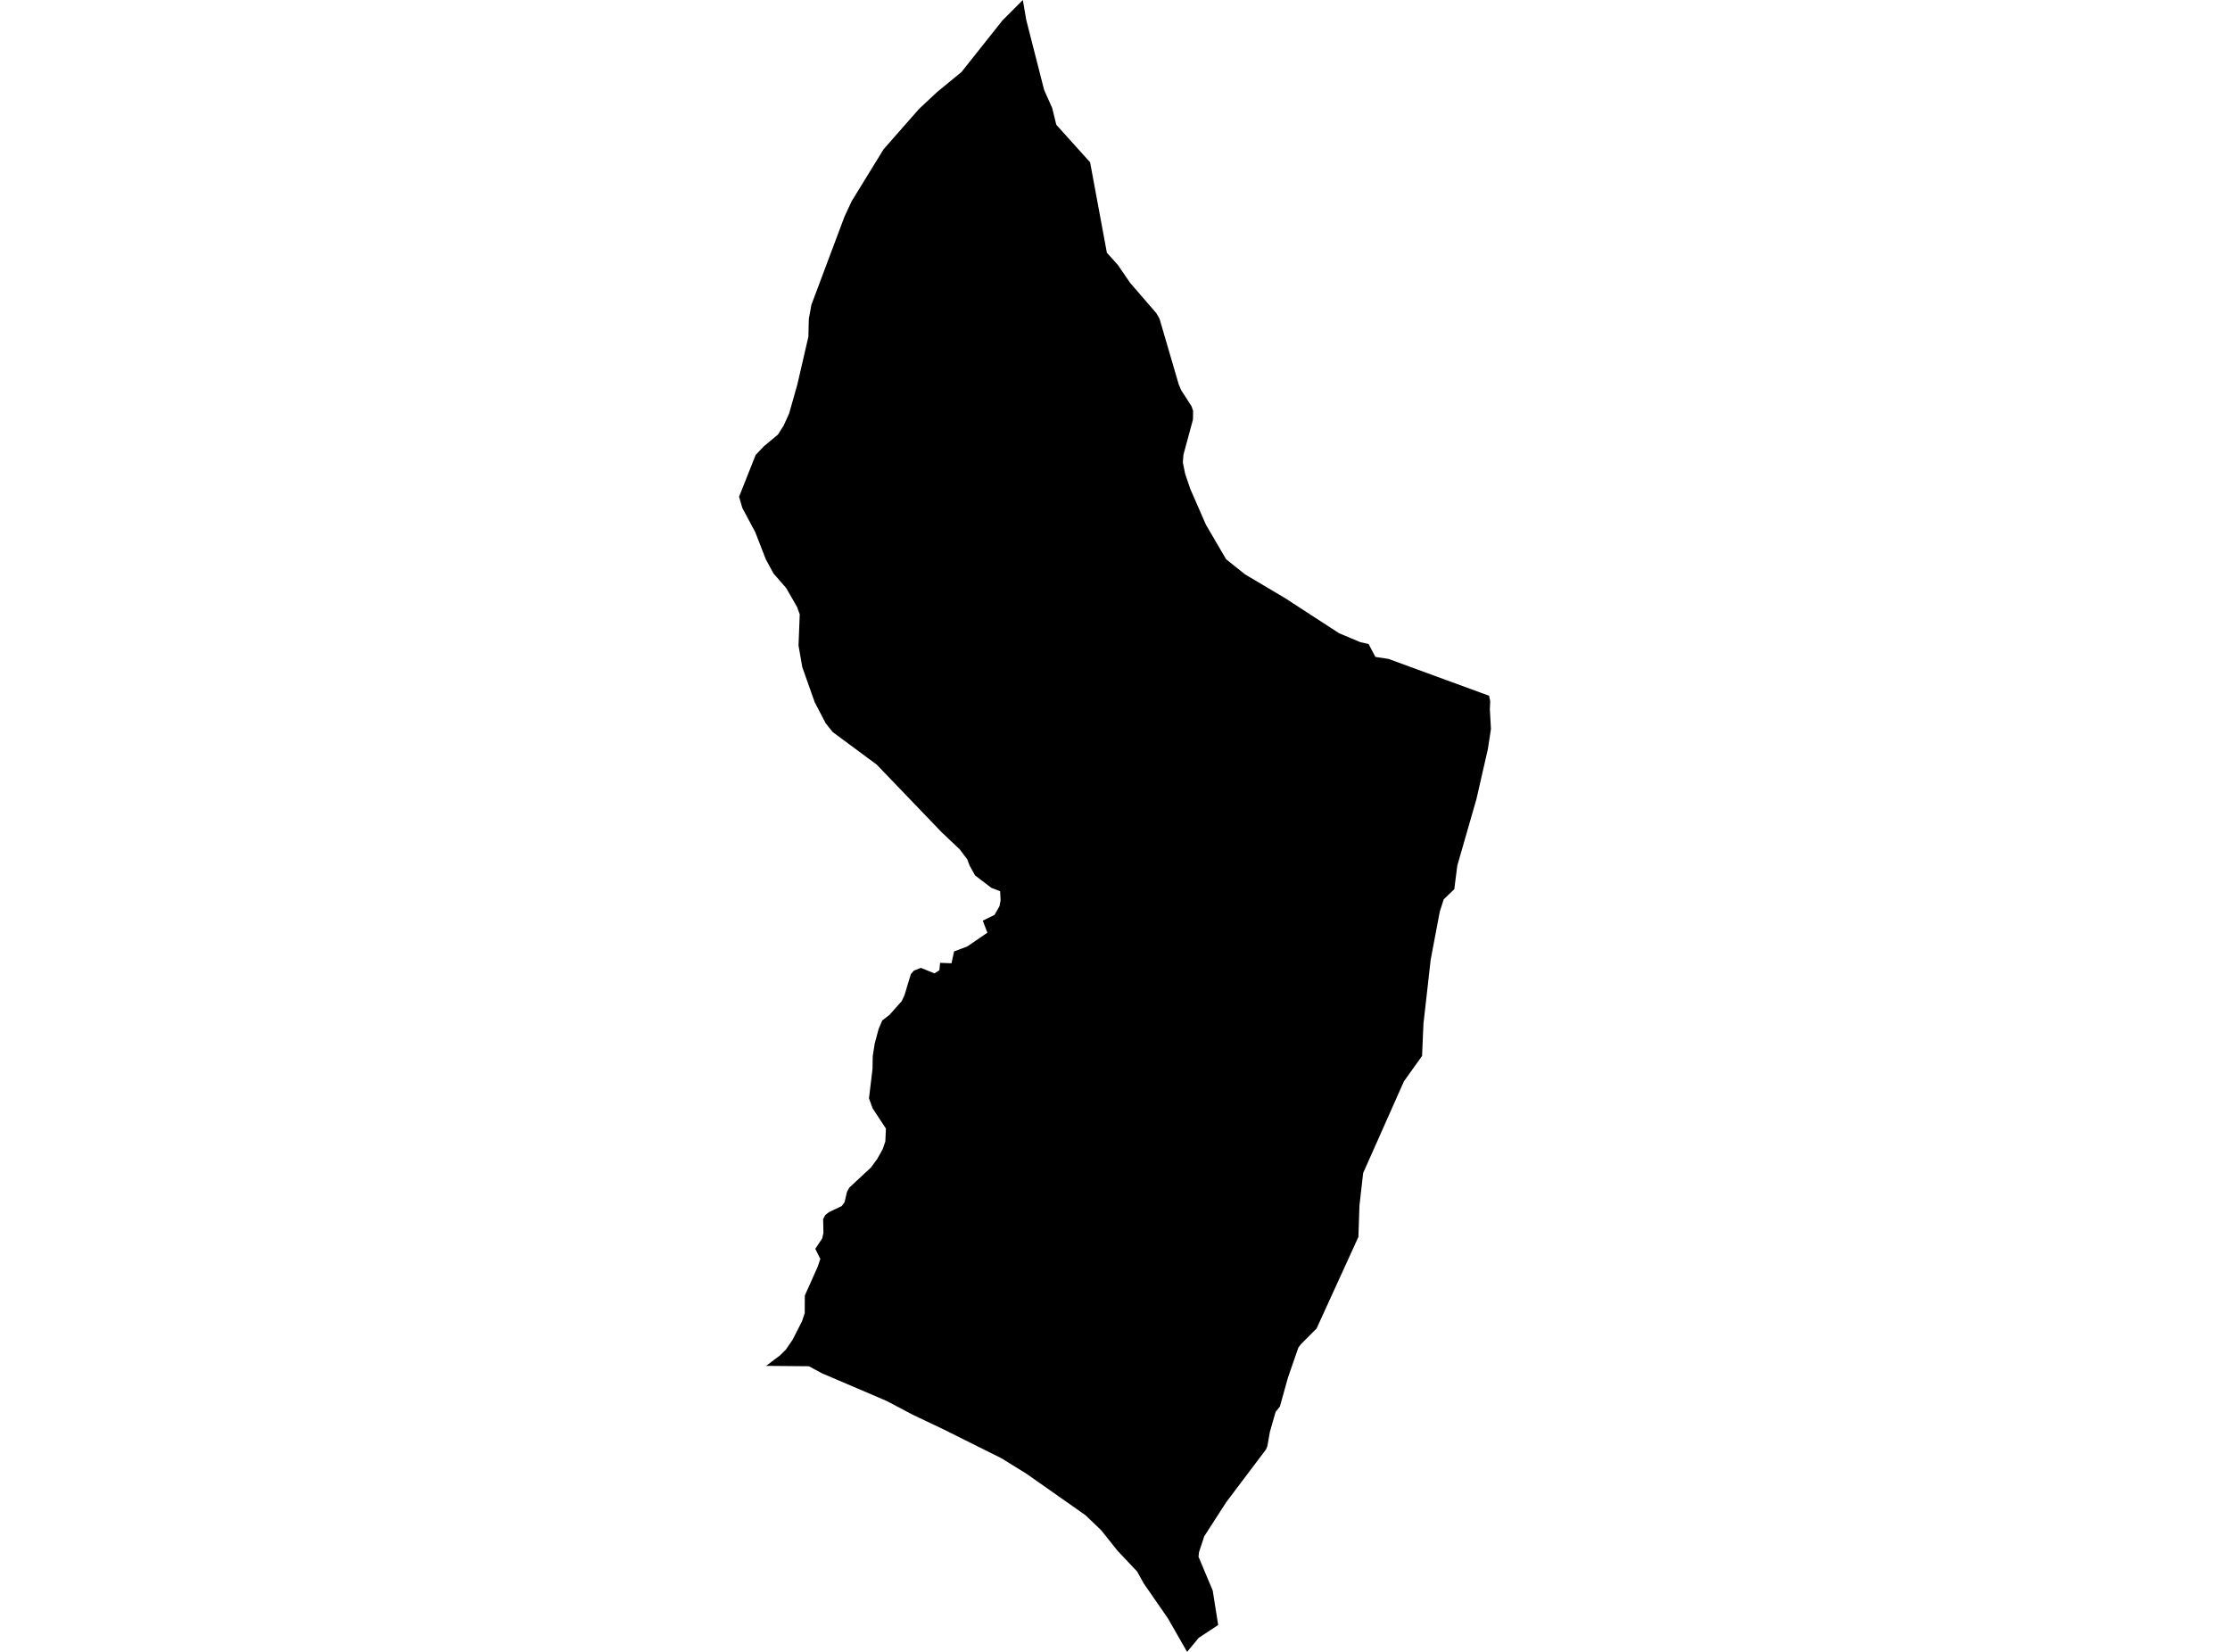<?xml version='1.0'?>
<svg  baseProfile = 'tiny' width = '540' height = '400' stroke-linecap = 'round' stroke-linejoin = 'round' version='1.1' xmlns='http://www.w3.org/2000/svg'>
<path id='1618801001' title='1618801001'  d='M 360.577 168.476 360.862 169.758 360.771 171.732 361.035 176.525 360.282 181.44 357.535 193.447 352.885 209.626 352.162 215.314 349.598 217.777 348.642 220.768 346.444 232.389 344.693 247.906 344.358 255.691 339.972 261.827 330.092 284.05 329.196 291.916 328.942 299.527 318.807 321.709 314.991 325.535 314.391 326.35 311.877 333.605 309.924 340.605 308.896 341.877 307.512 346.701 306.891 350.211 306.545 351.015 296.94 363.745 291.608 372.017 290.356 375.813 290.224 376.963 293.663 385.154 294.986 393.498 290.285 396.591 287.456 400 282.816 391.89 276.935 383.394 275.378 380.565 270.595 375.487 266.657 370.552 262.842 366.899 248.545 356.856 242.47 353.101 228.54 346.151 220.898 342.518 214.691 339.232 199.092 332.567 195.866 330.837 185.518 330.745 188.896 328.191 190.31 326.787 191.938 324.406 194.218 319.929 194.869 317.965 194.889 313.722 197.993 306.772 198.644 304.849 197.423 302.407 199.092 299.893 199.397 298.57 199.326 295.233 199.804 294.256 200.7 293.533 203.823 292.048 204.505 291.152 205.116 288.547 205.675 287.571 210.895 282.717 212.401 280.672 213.734 278.291 214.386 276.408 214.528 273.284 211.313 268.39 210.427 265.948 211.282 258.855 211.333 255.772 211.821 252.658 212.778 249.107 213.643 247.103 215.393 245.749 218.354 242.422 219.046 240.936 219.596 239.094 220.562 235.889 221.285 235.045 222.994 234.363 226.271 235.706 227.471 234.943 227.644 233.152 230.412 233.254 231.033 230.384 234.187 229.204 239.102 225.856 237.973 222.936 240.832 221.542 242.033 219.415 242.297 218.001 242.185 215.813 240.059 214.989 236.11 211.977 234.798 209.616 234.218 208.079 232.396 205.668 228.031 201.537 212.3 185.154 201.646 177.268 199.957 175.162 197.291 170.064 194.269 161.526 193.363 156.306 193.658 148.776 193.027 147.016 190.402 142.427 187.309 138.865 185.457 135.467 182.892 128.873 179.769 123.032 178.965 120.285 182.984 110.17 184.999 108.044 188.377 105.235 189.761 103.058 191.094 100.117 193.088 93.065 195.754 81.526 195.856 77.242 196.477 73.823 204.475 52.506 206.235 48.71 213.979 36.123 222.557 26.365 226.881 22.325 232.834 17.431 242.714 4.986 247.68 0 248.514 4.844 252.849 21.816 254.793 26.151 255.79 30.221 263.971 39.298 268.031 61.196 270.656 64.116 273.668 68.502 280.018 75.848 280.781 77.181 285.421 93.045 286.011 94.459 288.504 98.326 288.921 99.486 288.871 101.623 286.571 110.12 286.428 111.961 286.968 114.658 288.229 118.392 292.015 127.052 296.909 135.426 301.498 139.089 311.185 144.838 324.261 153.335 329.41 155.502 331.404 155.94 333.053 159.074 336.248 159.562 360.577 168.476 Z' />
</svg>